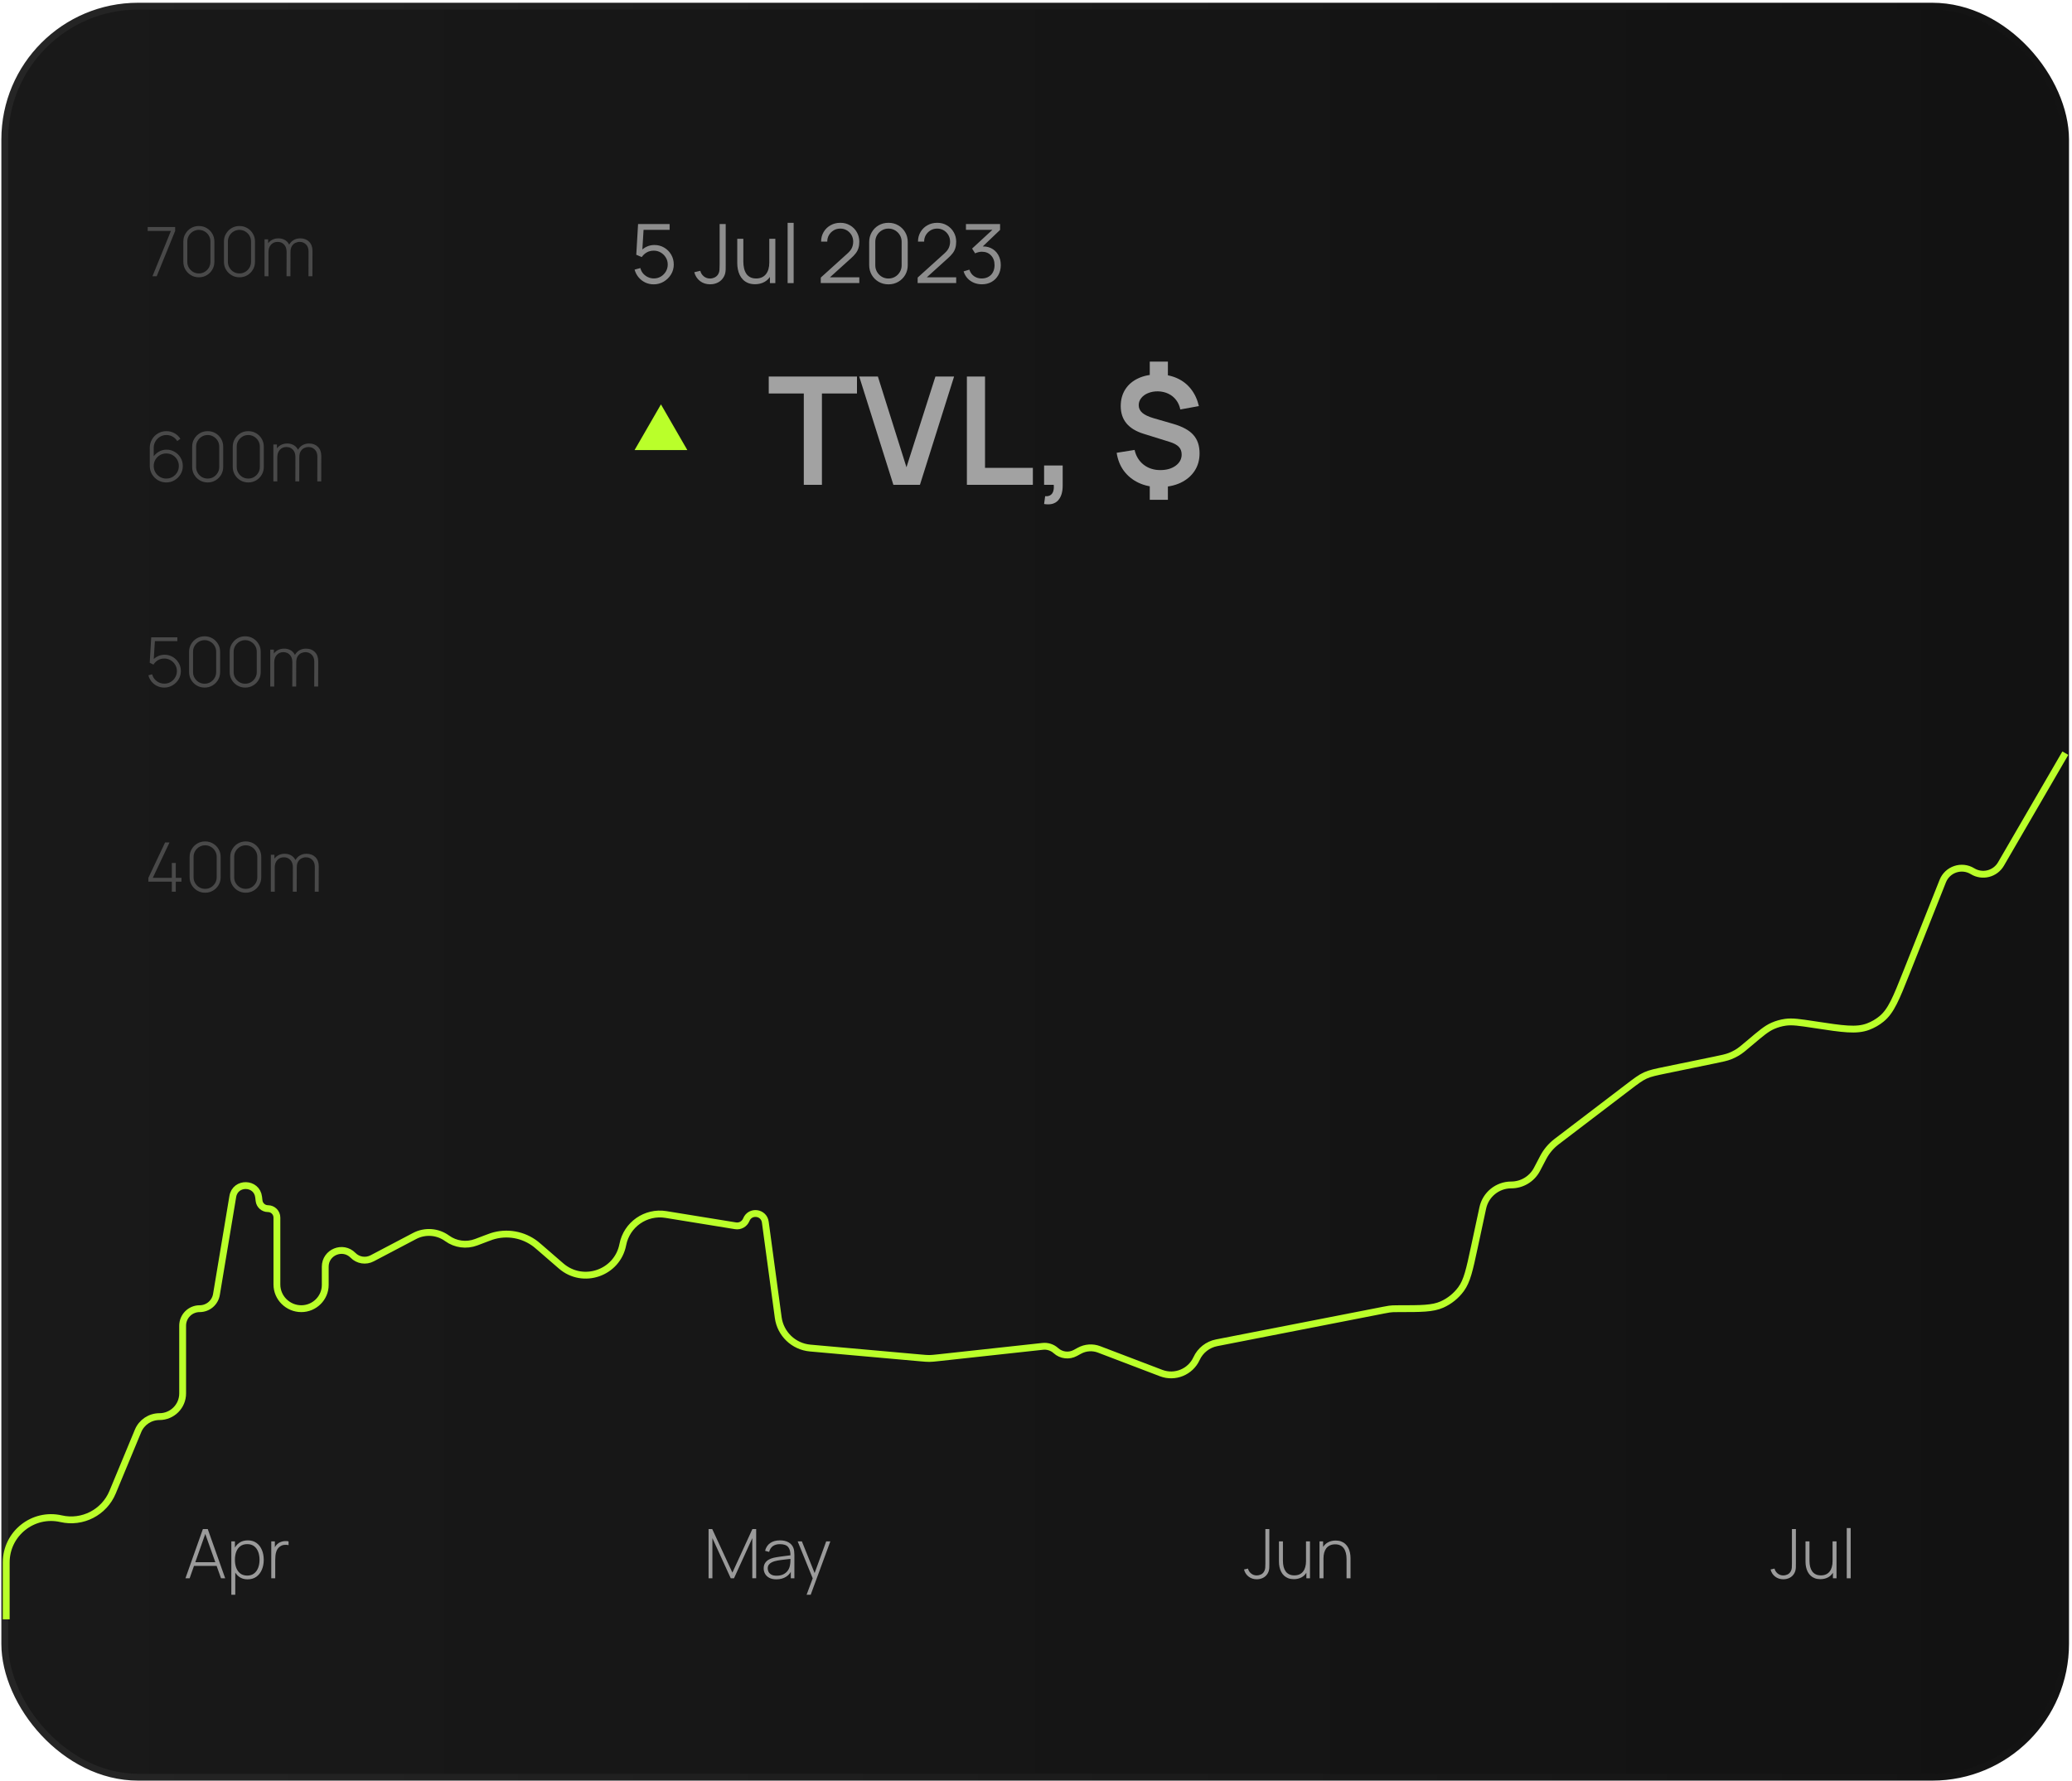 <svg width="606" height="521" viewBox="0 0 606 521" fill="none" xmlns="http://www.w3.org/2000/svg">
<g clip-path="url(#clip0_439_233)">
<rect x="1.398" y="1.806" width="602.724" height="518" rx="39" fill="url(#paint0_linear_439_233)" stroke="url(#paint1_linear_439_233)" stroke-width="2"/>
<g filter="url(#filter0_d_439_233)">
<path d="M1.82 453.634V436.996C1.82 428.564 9.659 422.32 17.877 424.205V424.205C24.116 425.636 30.476 422.358 32.931 416.447L40.374 398.522C41.425 395.991 43.897 394.341 46.638 394.341V394.341C50.383 394.341 53.42 391.305 53.42 387.559V367.745C53.42 364.997 55.648 362.77 58.395 362.77V362.77C60.827 362.77 62.902 361.012 63.303 358.613L68.086 329.955C68.813 325.598 75.126 325.75 75.642 330.137L75.767 331.195C75.922 332.514 77.04 333.508 78.368 333.508V333.508C79.814 333.508 80.987 334.681 80.987 336.127V355.701C80.987 359.605 84.22 362.77 88.124 362.77V362.77C91.953 362.77 95.124 359.665 95.124 355.836V350.493C95.124 346.246 100.276 344.137 103.254 347.165V347.165C104.722 348.658 106.994 349.012 108.847 348.038L121.26 341.51C124.3 339.911 127.985 340.176 130.764 342.195V342.195C133.225 343.982 136.42 344.41 139.265 343.332L142.431 342.132C143.13 341.867 143.48 341.735 143.811 341.628C148.235 340.199 153.08 341.059 156.741 343.924C157.016 344.138 157.298 344.383 157.863 344.872L164.097 350.27C170.515 355.828 180.544 352.358 182.155 344.022V344.022C183.286 338.165 188.868 334.268 194.756 335.223L215.121 338.528C216.458 338.744 217.767 338.006 218.272 336.749V336.749C219.379 333.99 223.428 334.493 223.827 337.439L227.61 365.372C228.258 370.156 232.129 373.855 236.938 374.284L269.071 377.153C270.452 377.277 271.143 377.338 271.835 377.332C272.527 377.325 273.216 377.25 274.594 377.1L304.97 373.791C306.374 373.638 307.776 374.093 308.821 375.043V375.043C310.376 376.454 312.655 376.727 314.499 375.722L315.708 375.064C317.472 374.103 319.567 373.962 321.444 374.677L339.599 381.6C343.629 383.136 348.159 381.284 349.958 377.365V377.365C351.057 374.97 353.242 373.25 355.828 372.745L404.689 363.191C405.511 363.03 405.922 362.95 406.336 362.894C406.677 362.848 407.02 362.815 407.363 362.795C407.781 362.77 408.199 362.77 409.037 362.77V362.77C415.688 362.77 419.014 362.77 421.74 361.552C423.963 360.559 425.889 359.003 427.328 357.037C429.09 354.629 429.789 351.377 431.186 344.874L433.673 333.298C434.515 329.378 437.98 326.578 441.989 326.578V326.578C445.152 326.578 448.053 324.824 449.522 322.023L451.271 318.689C451.346 318.546 451.383 318.475 451.421 318.404C452.34 316.7 453.602 315.205 455.128 314.014C455.191 313.964 455.256 313.916 455.384 313.818L475.986 298.107C478.513 296.18 479.777 295.216 481.21 294.563C482.644 293.91 484.2 293.59 487.313 292.948L501.345 290.056C503.701 289.57 504.879 289.327 505.986 288.895C506.686 288.621 507.364 288.292 508.011 287.909C509.034 287.305 509.952 286.527 511.787 284.972V284.972C515.019 282.233 516.635 280.864 518.502 280.045C519.68 279.528 520.924 279.175 522.198 278.998C524.218 278.716 526.312 279.035 530.5 279.671L530.999 279.747C538.949 280.956 542.924 281.56 546.331 280.287C547.763 279.752 549.096 278.987 550.28 278.021C553.099 275.722 554.584 271.985 557.553 264.512L568.2 237.715C569.574 234.257 573.733 232.872 576.905 234.816V234.816C579.776 236.575 583.533 235.626 585.224 232.715L604.053 200.292" stroke="#BAFF2A" stroke-width="2"/>
</g>
<path d="M191.178 83.166C190.282 83.166 189.454 82.983 188.694 82.615C187.934 82.246 187.286 81.739 186.75 81.091C186.214 80.442 185.83 79.698 185.598 78.859L187.29 78.403C187.442 79.026 187.718 79.567 188.118 80.022C188.518 80.471 188.986 80.819 189.522 81.067C190.066 81.314 190.634 81.439 191.226 81.439C191.994 81.439 192.682 81.254 193.29 80.886C193.906 80.51 194.394 80.014 194.754 79.398C195.114 78.782 195.294 78.106 195.294 77.371C195.294 76.611 195.106 75.927 194.73 75.319C194.354 74.703 193.858 74.215 193.242 73.855C192.626 73.495 191.954 73.314 191.226 73.314C190.41 73.314 189.706 73.495 189.114 73.855C188.522 74.207 188.05 74.65 187.698 75.186L186.09 74.514L186.618 65.526H195.846V67.219H187.398L188.274 66.391L187.806 74.058L187.362 73.471C187.858 72.903 188.458 72.459 189.162 72.138C189.866 71.819 190.606 71.659 191.382 71.659C192.446 71.659 193.406 71.915 194.262 72.427C195.118 72.93 195.798 73.615 196.302 74.478C196.806 75.343 197.058 76.306 197.058 77.371C197.058 78.427 196.79 79.394 196.254 80.275C195.718 81.147 195.006 81.847 194.118 82.374C193.23 82.903 192.25 83.166 191.178 83.166ZM207.687 83.154C206.535 83.154 205.547 82.835 204.723 82.195C203.899 81.555 203.343 80.698 203.055 79.626L204.819 79.207C204.963 79.838 205.295 80.374 205.815 80.814C206.343 81.246 206.963 81.463 207.675 81.463C208.123 81.463 208.575 81.355 209.031 81.138C209.495 80.922 209.859 80.567 210.123 80.07C210.299 79.727 210.399 79.355 210.423 78.954C210.455 78.546 210.471 78.058 210.471 77.49V65.526H212.247V77.49C212.247 77.971 212.243 78.406 212.235 78.799C212.227 79.183 212.183 79.555 212.103 79.915C212.031 80.266 211.891 80.623 211.683 80.983C211.267 81.71 210.707 82.254 210.003 82.615C209.307 82.975 208.535 83.154 207.687 83.154ZM220.823 83.13C220.047 83.13 219.367 83.01 218.783 82.77C218.207 82.531 217.715 82.207 217.307 81.799C216.907 81.391 216.583 80.927 216.335 80.406C216.087 79.879 215.907 79.323 215.795 78.739C215.683 78.147 215.627 77.558 215.627 76.975V69.847H217.403V76.459C217.403 77.171 217.471 77.831 217.607 78.439C217.743 79.046 217.959 79.579 218.255 80.034C218.559 80.483 218.947 80.831 219.419 81.079C219.899 81.326 220.479 81.451 221.159 81.451C221.783 81.451 222.331 81.343 222.803 81.126C223.283 80.91 223.683 80.603 224.003 80.203C224.331 79.794 224.579 79.302 224.747 78.727C224.915 78.142 224.999 77.487 224.999 76.758L226.247 77.034C226.247 78.362 226.015 79.478 225.551 80.382C225.087 81.287 224.447 81.971 223.631 82.434C222.815 82.898 221.879 83.13 220.823 83.13ZM225.179 82.806V79.615H224.999V69.847H226.763V82.806H225.179ZM230.357 82.806V65.166H232.121V82.806H230.357ZM240.044 82.794L240.056 81.186L247.868 74.13C248.54 73.522 248.984 72.947 249.2 72.403C249.424 71.85 249.536 71.275 249.536 70.674C249.536 69.963 249.368 69.319 249.032 68.743C248.696 68.166 248.244 67.71 247.676 67.374C247.108 67.031 246.472 66.859 245.768 66.859C245.032 66.859 244.376 67.034 243.8 67.386C243.224 67.739 242.768 68.203 242.432 68.778C242.104 69.355 241.944 69.983 241.952 70.662H240.152C240.152 69.615 240.4 68.674 240.896 67.843C241.392 67.01 242.064 66.359 242.912 65.886C243.76 65.406 244.72 65.166 245.792 65.166C246.84 65.166 247.78 65.415 248.612 65.91C249.452 66.398 250.112 67.062 250.592 67.903C251.08 68.734 251.324 69.662 251.324 70.686C251.324 71.406 251.236 72.043 251.06 72.594C250.892 73.138 250.624 73.647 250.256 74.118C249.896 74.582 249.436 75.062 248.876 75.558L241.94 81.823L241.664 81.103H251.324V82.794H240.044ZM259.851 83.166C258.787 83.166 257.827 82.918 256.971 82.422C256.123 81.927 255.451 81.254 254.955 80.406C254.459 79.55 254.211 78.591 254.211 77.526V70.806C254.211 69.743 254.459 68.787 254.955 67.939C255.451 67.082 256.123 66.406 256.971 65.91C257.827 65.415 258.787 65.166 259.851 65.166C260.915 65.166 261.871 65.415 262.719 65.91C263.575 66.406 264.251 67.082 264.747 67.939C265.243 68.787 265.491 69.743 265.491 70.806V77.526C265.491 78.591 265.243 79.55 264.747 80.406C264.251 81.254 263.575 81.927 262.719 82.422C261.871 82.918 260.915 83.166 259.851 83.166ZM259.851 81.463C260.563 81.463 261.211 81.29 261.795 80.947C262.379 80.594 262.843 80.126 263.187 79.543C263.531 78.959 263.703 78.314 263.703 77.611V70.722C263.703 70.01 263.531 69.362 263.187 68.778C262.843 68.195 262.379 67.731 261.795 67.386C261.211 67.034 260.563 66.859 259.851 66.859C259.139 66.859 258.491 67.034 257.907 67.386C257.323 67.731 256.859 68.195 256.515 68.778C256.171 69.362 255.999 70.01 255.999 70.722V77.611C255.999 78.314 256.171 78.959 256.515 79.543C256.859 80.126 257.323 80.594 257.907 80.947C258.491 81.29 259.139 81.463 259.851 81.463ZM268.38 82.794L268.392 81.186L276.204 74.13C276.876 73.522 277.32 72.947 277.536 72.403C277.76 71.85 277.872 71.275 277.872 70.674C277.872 69.963 277.704 69.319 277.368 68.743C277.032 68.166 276.58 67.71 276.012 67.374C275.444 67.031 274.808 66.859 274.104 66.859C273.368 66.859 272.712 67.034 272.136 67.386C271.56 67.739 271.104 68.203 270.768 68.778C270.44 69.355 270.28 69.983 270.288 70.662H268.488C268.488 69.615 268.736 68.674 269.232 67.843C269.728 67.01 270.4 66.359 271.248 65.886C272.096 65.406 273.056 65.166 274.128 65.166C275.176 65.166 276.116 65.415 276.948 65.91C277.788 66.398 278.448 67.062 278.928 67.903C279.416 68.734 279.66 69.662 279.66 70.686C279.66 71.406 279.572 72.043 279.396 72.594C279.228 73.138 278.96 73.647 278.592 74.118C278.232 74.582 277.772 75.062 277.212 75.558L270.276 81.823L270 81.103H279.66V82.794H268.38ZM287.191 83.154C286.335 83.154 285.547 83.002 284.827 82.698C284.107 82.394 283.487 81.963 282.967 81.403C282.447 80.835 282.067 80.159 281.827 79.374L283.507 78.871C283.795 79.727 284.267 80.374 284.923 80.814C285.587 81.254 286.335 81.466 287.167 81.451C287.935 81.434 288.595 81.263 289.147 80.934C289.707 80.606 290.135 80.15 290.431 79.567C290.727 78.983 290.875 78.306 290.875 77.538C290.875 76.362 290.531 75.418 289.843 74.707C289.163 73.987 288.263 73.626 287.143 73.626C286.831 73.626 286.503 73.671 286.159 73.758C285.815 73.838 285.495 73.954 285.199 74.106L284.311 72.703L291.031 66.499L291.319 67.219H282.511V65.526H292.495V67.243L286.639 72.835L286.615 72.138C287.815 71.987 288.871 72.123 289.783 72.546C290.695 72.971 291.407 73.618 291.919 74.49C292.439 75.355 292.699 76.371 292.699 77.538C292.699 78.642 292.459 79.618 291.979 80.466C291.507 81.306 290.855 81.966 290.023 82.447C289.191 82.918 288.247 83.154 287.191 83.154Z" fill="#8D8D8D"/>
<path d="M235.088 141.807V115.099H224.836V110.127H250.642V115.099H240.39V141.807H235.088ZM261.288 141.807L251.3 110.127H256.756L265.116 136.659L273.586 110.127H279.042L269.054 141.807H261.288ZM282.788 141.807V110.127H288.09V136.835H302.082V141.807H282.788ZM305.369 147.417L305.677 145.129C306.351 145.187 306.887 145.07 307.283 144.777C307.679 144.498 307.943 144.095 308.075 143.567C308.221 143.053 308.258 142.467 308.185 141.807H305.369V136.153H310.803V142.027C310.803 143.948 310.348 145.4 309.439 146.383C308.529 147.365 307.173 147.71 305.369 147.417ZM336.274 146.185V140.971H341.576V146.185H336.274ZM336.274 110.985V105.771H341.576V110.985H336.274ZM339.046 142.467C336.817 142.467 334.822 142.056 333.062 141.235C331.302 140.413 329.858 139.255 328.728 137.759C327.614 136.263 326.902 134.488 326.594 132.435L331.83 131.599C332.241 133.403 333.121 134.84 334.47 135.911C335.834 136.967 337.462 137.495 339.354 137.495C341.173 137.495 342.669 137.069 343.842 136.219C345.016 135.353 345.602 134.261 345.602 132.941C345.602 132.017 345.324 131.269 344.766 130.697C344.209 130.11 343.314 129.626 342.082 129.245L334.448 126.869C330.004 125.49 327.782 122.791 327.782 118.773C327.782 116.895 328.23 115.26 329.124 113.867C330.034 112.459 331.31 111.381 332.952 110.633C334.595 109.87 336.531 109.496 338.76 109.511C340.828 109.525 342.669 109.899 344.282 110.633C345.91 111.366 347.26 112.422 348.33 113.801C349.416 115.179 350.186 116.837 350.64 118.773L345.206 119.763C345.001 118.721 344.598 117.805 343.996 117.013C343.395 116.221 342.64 115.605 341.73 115.165C340.821 114.725 339.809 114.49 338.694 114.461C337.624 114.446 336.663 114.615 335.812 114.967C334.962 115.304 334.287 115.788 333.788 116.419C333.29 117.035 333.04 117.731 333.04 118.509C333.04 119.374 333.385 120.115 334.074 120.731C334.778 121.347 335.886 121.875 337.396 122.315L343.094 123.965C345.837 124.757 347.81 125.835 349.012 127.199C350.23 128.548 350.838 130.345 350.838 132.589C350.838 134.554 350.347 136.277 349.364 137.759C348.382 139.24 347.003 140.399 345.228 141.235C343.454 142.056 341.393 142.467 339.046 142.467Z" fill="white" fill-opacity="0.6"/>
<path d="M193.309 118.277L201.026 131.643H185.592L193.309 118.277Z" fill="#BAFF2A"/>
<path d="M50.257 260.807V257.887H43.397V256.757L48.286 246.407H49.577L44.687 256.757H50.257V252.407H51.416V256.757H53.066V257.887H51.416V260.807H50.257ZM59.997 261.107C59.15 261.107 58.383 260.903 57.697 260.497C57.017 260.09 56.473 259.547 56.067 258.867C55.66 258.18 55.457 257.413 55.457 256.567V250.647C55.457 249.8 55.66 249.037 56.067 248.357C56.473 247.67 57.017 247.123 57.697 246.717C58.383 246.31 59.15 246.107 59.997 246.107C60.843 246.107 61.61 246.31 62.297 246.717C62.983 247.123 63.527 247.67 63.927 248.357C64.333 249.037 64.537 249.8 64.537 250.647V256.567C64.537 257.413 64.333 258.18 63.927 258.867C63.527 259.547 62.983 260.09 62.297 260.497C61.61 260.903 60.843 261.107 59.997 261.107ZM59.997 259.977C60.617 259.977 61.18 259.827 61.687 259.527C62.2 259.22 62.61 258.81 62.917 258.297C63.223 257.783 63.377 257.217 63.377 256.597V250.607C63.377 249.993 63.223 249.43 62.917 248.917C62.61 248.403 62.2 247.997 61.687 247.697C61.18 247.39 60.617 247.237 59.997 247.237C59.377 247.237 58.81 247.39 58.297 247.697C57.79 247.997 57.383 248.403 57.077 248.917C56.77 249.43 56.617 249.993 56.617 250.607V256.597C56.617 257.217 56.77 257.783 57.077 258.297C57.383 258.81 57.79 259.22 58.297 259.527C58.81 259.827 59.377 259.977 59.997 259.977ZM71.872 261.107C71.025 261.107 70.258 260.903 69.572 260.497C68.892 260.09 68.348 259.547 67.942 258.867C67.535 258.18 67.332 257.413 67.332 256.567V250.647C67.332 249.8 67.535 249.037 67.942 248.357C68.348 247.67 68.892 247.123 69.572 246.717C70.258 246.31 71.025 246.107 71.872 246.107C72.718 246.107 73.485 246.31 74.172 246.717C74.858 247.123 75.402 247.67 75.802 248.357C76.208 249.037 76.412 249.8 76.412 250.647V256.567C76.412 257.413 76.208 258.18 75.802 258.867C75.402 259.547 74.858 260.09 74.172 260.497C73.485 260.903 72.718 261.107 71.872 261.107ZM71.872 259.977C72.492 259.977 73.055 259.827 73.562 259.527C74.075 259.22 74.485 258.81 74.792 258.297C75.098 257.783 75.252 257.217 75.252 256.597V250.607C75.252 249.993 75.098 249.43 74.792 248.917C74.485 248.403 74.075 247.997 73.562 247.697C73.055 247.39 72.492 247.237 71.872 247.237C71.252 247.237 70.685 247.39 70.172 247.697C69.665 247.997 69.258 248.403 68.952 248.917C68.645 249.43 68.492 249.993 68.492 250.607V256.597C68.492 257.217 68.645 257.783 68.952 258.297C69.258 258.81 69.665 259.22 70.172 259.527C70.685 259.827 71.252 259.977 71.872 259.977ZM92.057 260.807L92.077 253.547C92.077 252.673 91.827 251.99 91.327 251.497C90.833 250.997 90.217 250.747 89.477 250.747C89.057 250.747 88.64 250.843 88.227 251.037C87.82 251.23 87.48 251.543 87.207 251.977C86.933 252.41 86.797 252.997 86.797 253.737L85.987 253.607C85.96 252.82 86.103 252.137 86.417 251.557C86.737 250.97 87.177 250.517 87.737 250.197C88.303 249.877 88.947 249.717 89.667 249.717C90.727 249.717 91.583 250.043 92.237 250.697C92.897 251.35 93.227 252.243 93.227 253.377L93.207 260.807H92.057ZM79.207 260.807V250.007H80.257V252.437H80.357V260.807H79.207ZM85.637 260.807L85.657 253.657C85.657 252.763 85.413 252.057 84.927 251.537C84.44 251.01 83.807 250.747 83.027 250.747C82.233 250.747 81.59 251.02 81.097 251.567C80.603 252.107 80.357 252.83 80.357 253.737L79.557 253.337C79.557 252.637 79.717 252.017 80.037 251.477C80.357 250.93 80.793 250.5 81.347 250.187C81.907 249.873 82.547 249.717 83.267 249.717C83.913 249.717 84.503 249.853 85.037 250.127C85.57 250.4 85.997 250.813 86.317 251.367C86.637 251.913 86.797 252.6 86.797 253.427L86.777 260.807H85.637Z" fill="#494949"/>
<path d="M54.236 461.634L59.336 447.234H60.766L65.866 461.634H64.646L59.746 447.834H60.326L55.456 461.634H54.236ZM56.346 458.014V456.924H63.746V458.014H56.346ZM72.388 461.934C71.415 461.934 70.591 461.68 69.918 461.174C69.245 460.667 68.731 459.984 68.378 459.124C68.025 458.264 67.848 457.294 67.848 456.214C67.848 455.127 68.025 454.157 68.378 453.304C68.731 452.444 69.254 451.767 69.948 451.274C70.641 450.78 71.491 450.534 72.498 450.534C73.478 450.534 74.314 450.784 75.008 451.284C75.701 451.784 76.228 452.464 76.588 453.324C76.954 454.184 77.138 455.147 77.138 456.214C77.138 457.294 76.951 458.267 76.578 459.134C76.211 459.994 75.674 460.677 74.968 461.184C74.268 461.684 73.408 461.934 72.388 461.934ZM67.658 466.434V450.834H68.708V459.154H68.808V466.434H67.658ZM72.318 460.834C73.111 460.834 73.771 460.63 74.298 460.224C74.831 459.817 75.231 459.267 75.498 458.574C75.771 457.874 75.908 457.087 75.908 456.214C75.908 455.347 75.775 454.57 75.508 453.884C75.248 453.19 74.851 452.644 74.318 452.244C73.791 451.837 73.118 451.634 72.298 451.634C71.504 451.634 70.841 451.83 70.308 452.224C69.775 452.61 69.374 453.15 69.108 453.844C68.841 454.537 68.708 455.327 68.708 456.214C68.708 457.094 68.838 457.884 69.098 458.584C69.365 459.277 69.764 459.827 70.298 460.234C70.838 460.634 71.511 460.834 72.318 460.834ZM79.338 461.634V450.834H80.388V453.424L80.127 453.084C80.248 452.777 80.397 452.494 80.578 452.234C80.764 451.967 80.954 451.75 81.147 451.584C81.434 451.317 81.771 451.117 82.157 450.984C82.544 450.844 82.934 450.764 83.328 450.744C83.721 450.717 84.078 450.747 84.397 450.834V451.924C83.971 451.824 83.517 451.804 83.037 451.864C82.558 451.924 82.108 452.13 81.688 452.484C81.321 452.804 81.054 453.177 80.888 453.604C80.721 454.024 80.614 454.467 80.567 454.934C80.521 455.394 80.498 455.844 80.498 456.284V461.634H79.338Z" fill="#9B9B9B"/>
<path d="M207.238 461.634V447.234H208.308L214.208 459.974L220.048 447.234H221.158V461.614H220.028V449.884L214.668 461.634H213.728L208.358 449.884V461.634H207.238ZM227.077 461.934C226.243 461.934 225.55 461.787 224.997 461.494C224.45 461.2 224.04 460.814 223.767 460.334C223.493 459.847 223.357 459.32 223.357 458.754C223.357 458.14 223.483 457.627 223.737 457.214C223.997 456.8 224.34 456.467 224.767 456.214C225.2 455.96 225.677 455.77 226.197 455.644C226.79 455.51 227.43 455.397 228.117 455.304C228.803 455.204 229.457 455.117 230.077 455.044C230.703 454.97 231.213 454.907 231.607 454.854L231.187 455.104C231.213 453.937 230.993 453.07 230.527 452.504C230.067 451.93 229.253 451.644 228.087 451.644C227.267 451.644 226.59 451.83 226.057 452.204C225.53 452.57 225.16 453.14 224.947 453.914L223.767 453.584C224.013 452.604 224.51 451.85 225.257 451.324C226.003 450.797 226.96 450.534 228.127 450.534C229.12 450.534 229.953 450.727 230.627 451.114C231.307 451.5 231.78 452.044 232.047 452.744C232.16 453.03 232.237 453.367 232.277 453.754C232.317 454.134 232.337 454.517 232.337 454.904V461.634H231.287V458.794L231.677 458.894C231.35 459.867 230.78 460.617 229.967 461.144C229.153 461.67 228.19 461.934 227.077 461.934ZM227.137 460.874C227.87 460.874 228.513 460.744 229.067 460.484C229.62 460.217 230.067 459.847 230.407 459.374C230.753 458.894 230.973 458.33 231.067 457.684C231.133 457.324 231.17 456.934 231.177 456.514C231.183 456.094 231.187 455.784 231.187 455.584L231.687 455.904C231.253 455.957 230.733 456.014 230.127 456.074C229.527 456.134 228.913 456.207 228.287 456.294C227.66 456.38 227.093 456.49 226.587 456.624C226.273 456.71 225.957 456.837 225.637 457.004C225.323 457.164 225.06 457.387 224.847 457.674C224.64 457.96 224.537 458.324 224.537 458.764C224.537 459.09 224.617 459.417 224.777 459.744C224.943 460.07 225.217 460.34 225.597 460.554C225.977 460.767 226.49 460.874 227.137 460.874ZM235.908 466.434L238.008 460.784L238.028 462.464L233.298 450.834H234.528L238.588 460.934H237.948L241.638 450.834H242.848L237.108 466.434H235.908Z" fill="#9B9B9B"/>
<path d="M367.556 461.914C366.643 461.914 365.849 461.654 365.176 461.134C364.503 460.614 364.056 459.92 363.836 459.054L364.996 458.784C365.136 459.35 365.439 459.827 365.906 460.214C366.373 460.6 366.926 460.794 367.566 460.794C367.973 460.794 368.379 460.7 368.786 460.514C369.199 460.32 369.523 460.004 369.756 459.564C369.923 459.25 370.019 458.92 370.046 458.574C370.073 458.22 370.086 457.797 370.086 457.304V447.234H371.246V457.304C371.246 457.684 371.243 458.034 371.236 458.354C371.229 458.674 371.193 458.98 371.126 459.274C371.066 459.567 370.953 459.864 370.786 460.164C370.453 460.75 369.999 461.19 369.426 461.484C368.859 461.77 368.236 461.914 367.556 461.914ZM378.409 461.884C377.816 461.884 377.283 461.797 376.809 461.624C376.343 461.45 375.936 461.207 375.589 460.894C375.243 460.574 374.956 460.2 374.729 459.774C374.503 459.34 374.333 458.867 374.219 458.354C374.113 457.84 374.059 457.304 374.059 456.744V450.834H375.219V456.454C375.219 457.134 375.286 457.74 375.419 458.274C375.559 458.807 375.766 459.26 376.039 459.634C376.319 460.007 376.666 460.29 377.079 460.484C377.499 460.677 377.993 460.774 378.559 460.774C379.146 460.774 379.653 460.674 380.079 460.474C380.513 460.267 380.866 459.98 381.139 459.614C381.419 459.247 381.626 458.814 381.759 458.314C381.899 457.807 381.969 457.257 381.969 456.664L382.879 456.774C382.879 457.94 382.679 458.904 382.279 459.664C381.886 460.417 381.353 460.977 380.679 461.344C380.006 461.704 379.249 461.884 378.409 461.884ZM382.079 461.634V459.204H381.969V450.834H383.129V461.634H382.079ZM393.83 461.634V456.014C393.83 455.334 393.76 454.727 393.62 454.194C393.486 453.66 393.28 453.207 393 452.834C392.726 452.46 392.38 452.177 391.96 451.984C391.546 451.79 391.056 451.694 390.49 451.694C389.903 451.694 389.393 451.797 388.96 452.004C388.533 452.204 388.18 452.487 387.9 452.854C387.626 453.22 387.42 453.657 387.28 454.164C387.146 454.664 387.08 455.21 387.08 455.804L386.17 455.694C386.17 454.527 386.366 453.567 386.76 452.814C387.16 452.054 387.696 451.494 388.37 451.134C389.043 450.767 389.8 450.584 390.64 450.584C391.233 450.584 391.763 450.67 392.23 450.844C392.703 451.017 393.113 451.264 393.46 451.584C393.806 451.897 394.093 452.27 394.32 452.704C394.546 453.13 394.713 453.6 394.82 454.114C394.933 454.627 394.99 455.164 394.99 455.724V461.634H393.83ZM385.92 461.634V450.834H386.97V453.264H387.08V461.634H385.92Z" fill="#9B9B9B"/>
<path d="M521.556 461.914C520.643 461.914 519.849 461.654 519.176 461.134C518.503 460.614 518.056 459.92 517.836 459.054L518.996 458.784C519.136 459.35 519.439 459.827 519.906 460.214C520.373 460.6 520.926 460.794 521.566 460.794C521.973 460.794 522.379 460.7 522.786 460.514C523.199 460.32 523.523 460.004 523.756 459.564C523.923 459.25 524.019 458.92 524.046 458.574C524.073 458.22 524.086 457.797 524.086 457.304V447.234H525.246V457.304C525.246 457.684 525.243 458.034 525.236 458.354C525.229 458.674 525.193 458.98 525.126 459.274C525.066 459.567 524.953 459.864 524.786 460.164C524.453 460.75 523.999 461.19 523.426 461.484C522.859 461.77 522.236 461.914 521.556 461.914ZM532.409 461.884C531.816 461.884 531.283 461.797 530.809 461.624C530.343 461.45 529.936 461.207 529.589 460.894C529.243 460.574 528.956 460.2 528.729 459.774C528.503 459.34 528.333 458.867 528.219 458.354C528.113 457.84 528.059 457.304 528.059 456.744V450.834H529.219V456.454C529.219 457.134 529.286 457.74 529.419 458.274C529.559 458.807 529.766 459.26 530.039 459.634C530.319 460.007 530.666 460.29 531.079 460.484C531.499 460.677 531.993 460.774 532.559 460.774C533.146 460.774 533.653 460.674 534.079 460.474C534.513 460.267 534.866 459.98 535.139 459.614C535.419 459.247 535.626 458.814 535.759 458.314C535.899 457.807 535.969 457.257 535.969 456.664L536.879 456.774C536.879 457.94 536.679 458.904 536.279 459.664C535.886 460.417 535.353 460.977 534.679 461.344C534.006 461.704 533.249 461.884 532.409 461.884ZM536.079 461.634V459.204H535.969V450.834H537.129V461.634H536.079ZM540.12 461.634V446.934H541.27V461.634H540.12Z" fill="#9B9B9B"/>
<path d="M48.047 201.107C47.293 201.107 46.596 200.953 45.956 200.647C45.323 200.34 44.783 199.917 44.337 199.377C43.897 198.83 43.583 198.21 43.397 197.517L44.496 197.217C44.643 197.777 44.897 198.263 45.257 198.677C45.617 199.083 46.04 199.4 46.526 199.627C47.013 199.847 47.523 199.957 48.056 199.957C48.757 199.957 49.383 199.79 49.937 199.457C50.49 199.117 50.926 198.67 51.246 198.117C51.573 197.557 51.736 196.947 51.736 196.287C51.736 195.593 51.566 194.97 51.227 194.417C50.886 193.863 50.437 193.423 49.877 193.097C49.323 192.77 48.717 192.607 48.056 192.607C47.343 192.607 46.717 192.773 46.176 193.107C45.643 193.433 45.213 193.86 44.886 194.387L43.786 193.847L44.227 186.407H51.867V187.527H44.657L45.337 186.897L44.916 193.657L44.577 193.177C44.996 192.663 45.517 192.257 46.136 191.957C46.757 191.657 47.42 191.507 48.127 191.507C49.007 191.507 49.806 191.72 50.526 192.147C51.246 192.573 51.82 193.15 52.246 193.877C52.68 194.597 52.897 195.4 52.897 196.287C52.897 197.16 52.676 197.963 52.236 198.697C51.797 199.423 51.206 200.007 50.467 200.447C49.733 200.887 48.926 201.107 48.047 201.107ZM59.84 201.107C58.994 201.107 58.227 200.903 57.54 200.497C56.86 200.09 56.317 199.547 55.91 198.867C55.504 198.18 55.3 197.413 55.3 196.567V190.647C55.3 189.8 55.504 189.037 55.91 188.357C56.317 187.67 56.86 187.123 57.54 186.717C58.227 186.31 58.994 186.107 59.84 186.107C60.687 186.107 61.454 186.31 62.14 186.717C62.827 187.123 63.37 187.67 63.77 188.357C64.177 189.037 64.38 189.8 64.38 190.647V196.567C64.38 197.413 64.177 198.18 63.77 198.867C63.37 199.547 62.827 200.09 62.14 200.497C61.454 200.903 60.687 201.107 59.84 201.107ZM59.84 199.977C60.46 199.977 61.024 199.827 61.53 199.527C62.044 199.22 62.454 198.81 62.76 198.297C63.067 197.783 63.22 197.217 63.22 196.597V190.607C63.22 189.993 63.067 189.43 62.76 188.917C62.454 188.403 62.044 187.997 61.53 187.697C61.024 187.39 60.46 187.237 59.84 187.237C59.22 187.237 58.654 187.39 58.14 187.697C57.634 187.997 57.227 188.403 56.92 188.917C56.614 189.43 56.46 189.993 56.46 190.607V196.597C56.46 197.217 56.614 197.783 56.92 198.297C57.227 198.81 57.634 199.22 58.14 199.527C58.654 199.827 59.22 199.977 59.84 199.977ZM71.715 201.107C70.869 201.107 70.102 200.903 69.415 200.497C68.735 200.09 68.192 199.547 67.785 198.867C67.379 198.18 67.175 197.413 67.175 196.567V190.647C67.175 189.8 67.379 189.037 67.785 188.357C68.192 187.67 68.735 187.123 69.415 186.717C70.102 186.31 70.869 186.107 71.715 186.107C72.562 186.107 73.329 186.31 74.015 186.717C74.702 187.123 75.245 187.67 75.645 188.357C76.052 189.037 76.255 189.8 76.255 190.647V196.567C76.255 197.413 76.052 198.18 75.645 198.867C75.245 199.547 74.702 200.09 74.015 200.497C73.329 200.903 72.562 201.107 71.715 201.107ZM71.715 199.977C72.335 199.977 72.899 199.827 73.405 199.527C73.919 199.22 74.329 198.81 74.635 198.297C74.942 197.783 75.095 197.217 75.095 196.597V190.607C75.095 189.993 74.942 189.43 74.635 188.917C74.329 188.403 73.919 187.997 73.405 187.697C72.899 187.39 72.335 187.237 71.715 187.237C71.095 187.237 70.529 187.39 70.015 187.697C69.509 187.997 69.102 188.403 68.795 188.917C68.489 189.43 68.335 189.993 68.335 190.607V196.597C68.335 197.217 68.489 197.783 68.795 198.297C69.102 198.81 69.509 199.22 70.015 199.527C70.529 199.827 71.095 199.977 71.715 199.977ZM91.9 200.807L91.92 193.547C91.92 192.673 91.67 191.99 91.17 191.497C90.677 190.997 90.06 190.747 89.32 190.747C88.9 190.747 88.484 190.843 88.07 191.037C87.664 191.23 87.324 191.543 87.05 191.977C86.777 192.41 86.64 192.997 86.64 193.737L85.83 193.607C85.804 192.82 85.947 192.137 86.26 191.557C86.58 190.97 87.02 190.517 87.58 190.197C88.147 189.877 88.79 189.717 89.51 189.717C90.57 189.717 91.427 190.043 92.08 190.697C92.74 191.35 93.07 192.243 93.07 193.377L93.05 200.807H91.9ZM79.05 200.807V190.007H80.1V192.437H80.2V200.807H79.05ZM85.48 200.807L85.5 193.657C85.5 192.763 85.257 192.057 84.77 191.537C84.284 191.01 83.65 190.747 82.87 190.747C82.077 190.747 81.434 191.02 80.94 191.567C80.447 192.107 80.2 192.83 80.2 193.737L79.4 193.337C79.4 192.637 79.56 192.017 79.88 191.477C80.2 190.93 80.637 190.5 81.19 190.187C81.75 189.873 82.39 189.717 83.11 189.717C83.757 189.717 84.347 189.853 84.88 190.127C85.414 190.4 85.84 190.813 86.16 191.367C86.48 191.913 86.64 192.6 86.64 193.427L86.62 200.807H85.48Z" fill="#494949"/>
<path d="M48.636 141.107C47.743 141.107 46.93 140.89 46.197 140.457C45.463 140.017 44.88 139.43 44.447 138.697C44.013 137.957 43.797 137.133 43.797 136.227V131.027C43.797 130.107 44.013 129.277 44.447 128.537C44.88 127.79 45.463 127.2 46.197 126.767C46.937 126.327 47.767 126.107 48.687 126.107C49.54 126.107 50.323 126.31 51.036 126.717C51.757 127.117 52.33 127.657 52.757 128.337L51.837 129.007C51.51 128.473 51.07 128.047 50.517 127.727C49.963 127.4 49.353 127.237 48.687 127.237C47.973 127.237 47.337 127.41 46.776 127.757C46.217 128.103 45.773 128.56 45.447 129.127C45.12 129.687 44.956 130.297 44.956 130.957V134.347L44.617 133.947C45.036 133.227 45.603 132.643 46.316 132.197C47.036 131.743 47.833 131.517 48.706 131.517C49.587 131.517 50.386 131.733 51.106 132.167C51.833 132.593 52.407 133.17 52.827 133.897C53.253 134.617 53.467 135.417 53.467 136.297C53.467 137.183 53.246 137.99 52.806 138.717C52.373 139.443 51.79 140.023 51.056 140.457C50.323 140.89 49.517 141.107 48.636 141.107ZM48.636 139.977C49.316 139.977 49.933 139.813 50.486 139.487C51.047 139.153 51.49 138.71 51.816 138.157C52.143 137.597 52.306 136.977 52.306 136.297C52.306 135.617 52.143 135 51.816 134.447C51.49 133.887 51.047 133.443 50.486 133.117C49.933 132.79 49.316 132.627 48.636 132.627C47.956 132.627 47.337 132.79 46.776 133.117C46.223 133.443 45.78 133.887 45.447 134.447C45.12 135 44.956 135.617 44.956 136.297C44.956 136.977 45.12 137.597 45.447 138.157C45.78 138.71 46.223 139.153 46.776 139.487C47.337 139.813 47.956 139.977 48.636 139.977ZM60.739 141.107C59.892 141.107 59.126 140.903 58.439 140.497C57.759 140.09 57.215 139.547 56.809 138.867C56.402 138.18 56.199 137.413 56.199 136.567V130.647C56.199 129.8 56.402 129.037 56.809 128.357C57.215 127.67 57.759 127.123 58.439 126.717C59.126 126.31 59.892 126.107 60.739 126.107C61.586 126.107 62.352 126.31 63.039 126.717C63.725 127.123 64.269 127.67 64.669 128.357C65.076 129.037 65.279 129.8 65.279 130.647V136.567C65.279 137.413 65.076 138.18 64.669 138.867C64.269 139.547 63.725 140.09 63.039 140.497C62.352 140.903 61.586 141.107 60.739 141.107ZM60.739 139.977C61.359 139.977 61.922 139.827 62.429 139.527C62.942 139.22 63.352 138.81 63.659 138.297C63.965 137.783 64.119 137.217 64.119 136.597V130.607C64.119 129.993 63.965 129.43 63.659 128.917C63.352 128.403 62.942 127.997 62.429 127.697C61.922 127.39 61.359 127.237 60.739 127.237C60.119 127.237 59.552 127.39 59.039 127.697C58.532 127.997 58.126 128.403 57.819 128.917C57.512 129.43 57.359 129.993 57.359 130.607V136.597C57.359 137.217 57.512 137.783 57.819 138.297C58.126 138.81 58.532 139.22 59.039 139.527C59.552 139.827 60.119 139.977 60.739 139.977ZM72.614 141.107C71.767 141.107 71.001 140.903 70.314 140.497C69.634 140.09 69.091 139.547 68.684 138.867C68.277 138.18 68.074 137.413 68.074 136.567V130.647C68.074 129.8 68.277 129.037 68.684 128.357C69.091 127.67 69.634 127.123 70.314 126.717C71.001 126.31 71.767 126.107 72.614 126.107C73.46 126.107 74.227 126.31 74.914 126.717C75.6 127.123 76.144 127.67 76.544 128.357C76.951 129.037 77.154 129.8 77.154 130.647V136.567C77.154 137.413 76.951 138.18 76.544 138.867C76.144 139.547 75.6 140.09 74.914 140.497C74.227 140.903 73.46 141.107 72.614 141.107ZM72.614 139.977C73.234 139.977 73.797 139.827 74.304 139.527C74.817 139.22 75.227 138.81 75.534 138.297C75.841 137.783 75.994 137.217 75.994 136.597V130.607C75.994 129.993 75.841 129.43 75.534 128.917C75.227 128.403 74.817 127.997 74.304 127.697C73.797 127.39 73.234 127.237 72.614 127.237C71.994 127.237 71.427 127.39 70.914 127.697C70.407 127.997 70.001 128.403 69.694 128.917C69.387 129.43 69.234 129.993 69.234 130.607V136.597C69.234 137.217 69.387 137.783 69.694 138.297C70.001 138.81 70.407 139.22 70.914 139.527C71.427 139.827 71.994 139.977 72.614 139.977ZM92.799 140.807L92.819 133.547C92.819 132.673 92.569 131.99 92.069 131.497C91.576 130.997 90.959 130.747 90.219 130.747C89.799 130.747 89.382 130.843 88.969 131.037C88.562 131.23 88.222 131.543 87.949 131.977C87.675 132.41 87.539 132.997 87.539 133.737L86.729 133.607C86.702 132.82 86.846 132.137 87.159 131.557C87.479 130.97 87.919 130.517 88.479 130.197C89.046 129.877 89.689 129.717 90.409 129.717C91.469 129.717 92.326 130.043 92.979 130.697C93.639 131.35 93.969 132.243 93.969 133.377L93.949 140.807H92.799ZM79.949 140.807V130.007H80.999V132.437H81.099V140.807H79.949ZM86.379 140.807L86.399 133.657C86.399 132.763 86.156 132.057 85.669 131.537C85.182 131.01 84.549 130.747 83.769 130.747C82.975 130.747 82.332 131.02 81.839 131.567C81.346 132.107 81.099 132.83 81.099 133.737L80.299 133.337C80.299 132.637 80.459 132.017 80.779 131.477C81.099 130.93 81.535 130.5 82.089 130.187C82.649 129.873 83.289 129.717 84.009 129.717C84.656 129.717 85.246 129.853 85.779 130.127C86.312 130.4 86.739 130.813 87.059 131.367C87.379 131.913 87.539 132.6 87.539 133.427L87.519 140.807H86.379Z" fill="#494949"/>
<path d="M44.587 80.806L49.986 67.546H43.197V66.406H51.227V67.546L45.827 80.806H44.587ZM58.161 81.106C57.314 81.106 56.547 80.903 55.861 80.496C55.181 80.09 54.637 79.546 54.231 78.867C53.824 78.18 53.621 77.413 53.621 76.567V70.647C53.621 69.8 53.824 69.037 54.231 68.356C54.637 67.67 55.181 67.123 55.861 66.716C56.547 66.31 57.314 66.106 58.161 66.106C59.007 66.106 59.774 66.31 60.461 66.716C61.147 67.123 61.691 67.67 62.091 68.356C62.497 69.037 62.701 69.8 62.701 70.647V76.567C62.701 77.413 62.497 78.18 62.091 78.867C61.691 79.546 61.147 80.09 60.461 80.496C59.774 80.903 59.007 81.106 58.161 81.106ZM58.161 79.977C58.781 79.977 59.344 79.826 59.851 79.526C60.364 79.22 60.774 78.81 61.081 78.296C61.387 77.783 61.541 77.216 61.541 76.597V70.606C61.541 69.993 61.387 69.43 61.081 68.916C60.774 68.403 60.364 67.996 59.851 67.697C59.344 67.39 58.781 67.237 58.161 67.237C57.541 67.237 56.974 67.39 56.461 67.697C55.954 67.996 55.547 68.403 55.241 68.916C54.934 69.43 54.781 69.993 54.781 70.606V76.597C54.781 77.216 54.934 77.783 55.241 78.296C55.547 78.81 55.954 79.22 56.461 79.526C56.974 79.826 57.541 79.977 58.161 79.977ZM70.036 81.106C69.189 81.106 68.422 80.903 67.736 80.496C67.056 80.09 66.512 79.546 66.106 78.867C65.699 78.18 65.496 77.413 65.496 76.567V70.647C65.496 69.8 65.699 69.037 66.106 68.356C66.512 67.67 67.056 67.123 67.736 66.716C68.422 66.31 69.189 66.106 70.036 66.106C70.882 66.106 71.649 66.31 72.336 66.716C73.022 67.123 73.566 67.67 73.966 68.356C74.372 69.037 74.576 69.8 74.576 70.647V76.567C74.576 77.413 74.372 78.18 73.966 78.867C73.566 79.546 73.022 80.09 72.336 80.496C71.649 80.903 70.882 81.106 70.036 81.106ZM70.036 79.977C70.656 79.977 71.219 79.826 71.726 79.526C72.239 79.22 72.649 78.81 72.956 78.296C73.262 77.783 73.416 77.216 73.416 76.597V70.606C73.416 69.993 73.262 69.43 72.956 68.916C72.649 68.403 72.239 67.996 71.726 67.697C71.219 67.39 70.656 67.237 70.036 67.237C69.416 67.237 68.849 67.39 68.336 67.697C67.829 67.996 67.422 68.403 67.116 68.916C66.809 69.43 66.656 69.993 66.656 70.606V76.597C66.656 77.216 66.809 77.783 67.116 78.296C67.422 78.81 67.829 79.22 68.336 79.526C68.849 79.826 69.416 79.977 70.036 79.977ZM90.221 80.806L90.241 73.546C90.241 72.673 89.991 71.99 89.491 71.496C88.997 70.996 88.381 70.746 87.641 70.746C87.221 70.746 86.804 70.843 86.391 71.037C85.984 71.23 85.644 71.543 85.371 71.977C85.097 72.41 84.961 72.996 84.961 73.737L84.151 73.606C84.124 72.82 84.267 72.136 84.581 71.556C84.901 70.97 85.341 70.516 85.901 70.197C86.467 69.876 87.111 69.716 87.831 69.716C88.891 69.716 89.747 70.043 90.401 70.697C91.061 71.35 91.391 72.243 91.391 73.376L91.371 80.806H90.221ZM77.371 80.806V70.007H78.421V72.436H78.521V80.806H77.371ZM83.801 80.806L83.821 73.656C83.821 72.763 83.577 72.056 83.091 71.537C82.604 71.01 81.971 70.746 81.191 70.746C80.397 70.746 79.754 71.02 79.261 71.567C78.767 72.106 78.521 72.83 78.521 73.737L77.721 73.337C77.721 72.636 77.881 72.016 78.201 71.477C78.521 70.93 78.957 70.5 79.511 70.186C80.071 69.873 80.711 69.716 81.431 69.716C82.077 69.716 82.667 69.853 83.201 70.126C83.734 70.4 84.161 70.813 84.481 71.367C84.801 71.913 84.961 72.6 84.961 73.427L84.941 80.806H83.801Z" fill="#494949"/>
</g>
<defs>
<filter id="filter0_d_439_233" x="-79.18" y="139.79" width="764.098" height="413.844" filterUnits="userSpaceOnUse" color-interpolation-filters="sRGB">
<feFlood flood-opacity="0" result="BackgroundImageFix"/>
<feColorMatrix in="SourceAlpha" type="matrix" values="0 0 0 0 0 0 0 0 0 0 0 0 0 0 0 0 0 0 127 0" result="hardAlpha"/>
<feOffset dy="20"/>
<feGaussianBlur stdDeviation="40"/>
<feComposite in2="hardAlpha" operator="out"/>
<feColorMatrix type="matrix" values="0 0 0 0 0.729 0 0 0 0 1 0 0 0 0 0.165 0 0 0 1 0"/>
<feBlend mode="normal" in2="BackgroundImageFix" result="effect1_dropShadow_439_233"/>
<feBlend mode="normal" in="SourceGraphic" in2="effect1_dropShadow_439_233" result="shape"/>
</filter>
<linearGradient id="paint0_linear_439_233" x1="0.398" y1="245.181" x2="605.123" y2="245.181" gradientUnits="userSpaceOnUse">
<stop stop-color="#191919"/>
<stop offset="1" stop-color="#121212"/>
</linearGradient>
<linearGradient id="paint1_linear_439_233" x1="0.398" y1="232.854" x2="605.123" y2="232.854" gradientUnits="userSpaceOnUse">
<stop stop-color="#252525"/>
<stop offset="1" stop-color="#131313"/>
</linearGradient>
<clipPath id="clip0_439_233">
<rect width="604.724" height="520" fill="white" transform="translate(0.398 0.806)"/>
</clipPath>
</defs>
</svg>

